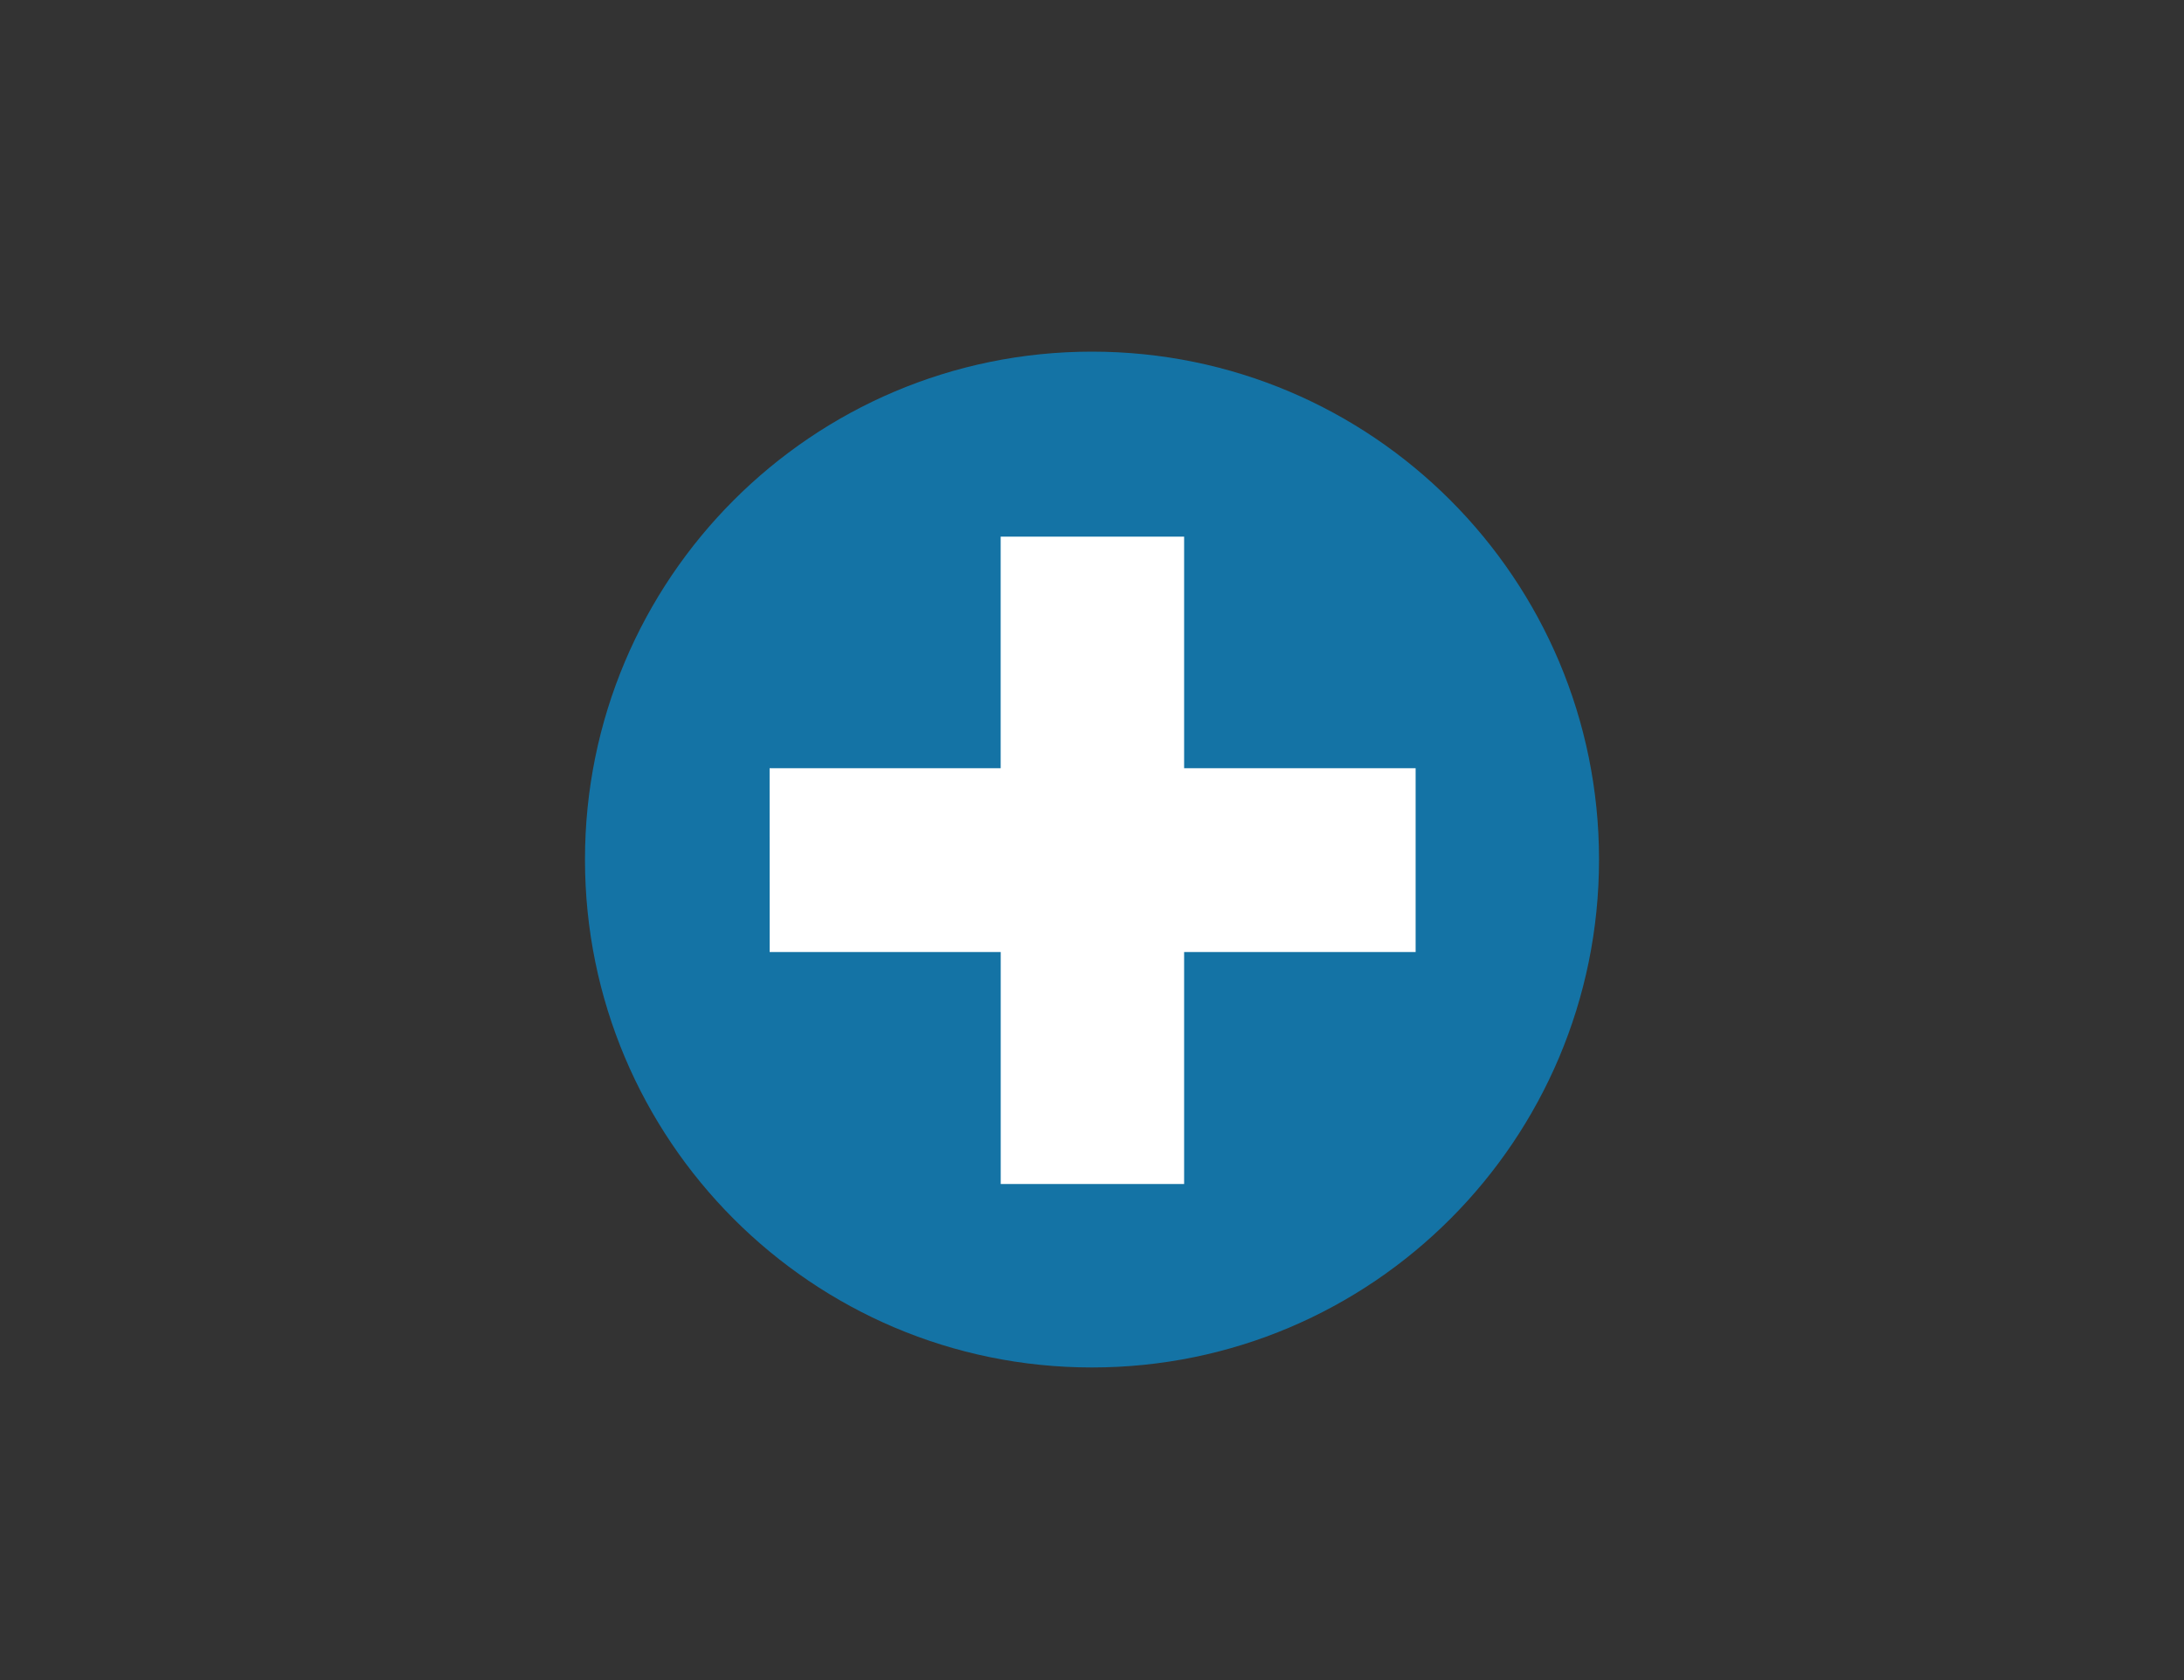 <svg width="39" height="30" xmlns="http://www.w3.org/2000/svg"><rect width="100%" height="100%" fill="#333333" stroke="none"/><g fill="none" fill-rule="evenodd"><path d="M10.446 15.348c0 5.01 4.055 9.07 9.053 9.07 5.002 0 9.055-4.06 9.055-9.07 0-5.009-4.053-9.069-9.055-9.069-4.998 0-9.053 4.06-9.053 9.07z" fill="#1473A5"/><path fill="#FFF" d="M13.743 13.718h4.126V9.583h3.276v4.135h4.134V17h-4.134v4.142H17.87V17h-4.126z"/><path d="M0 0h39v30H0z"/></g></svg>